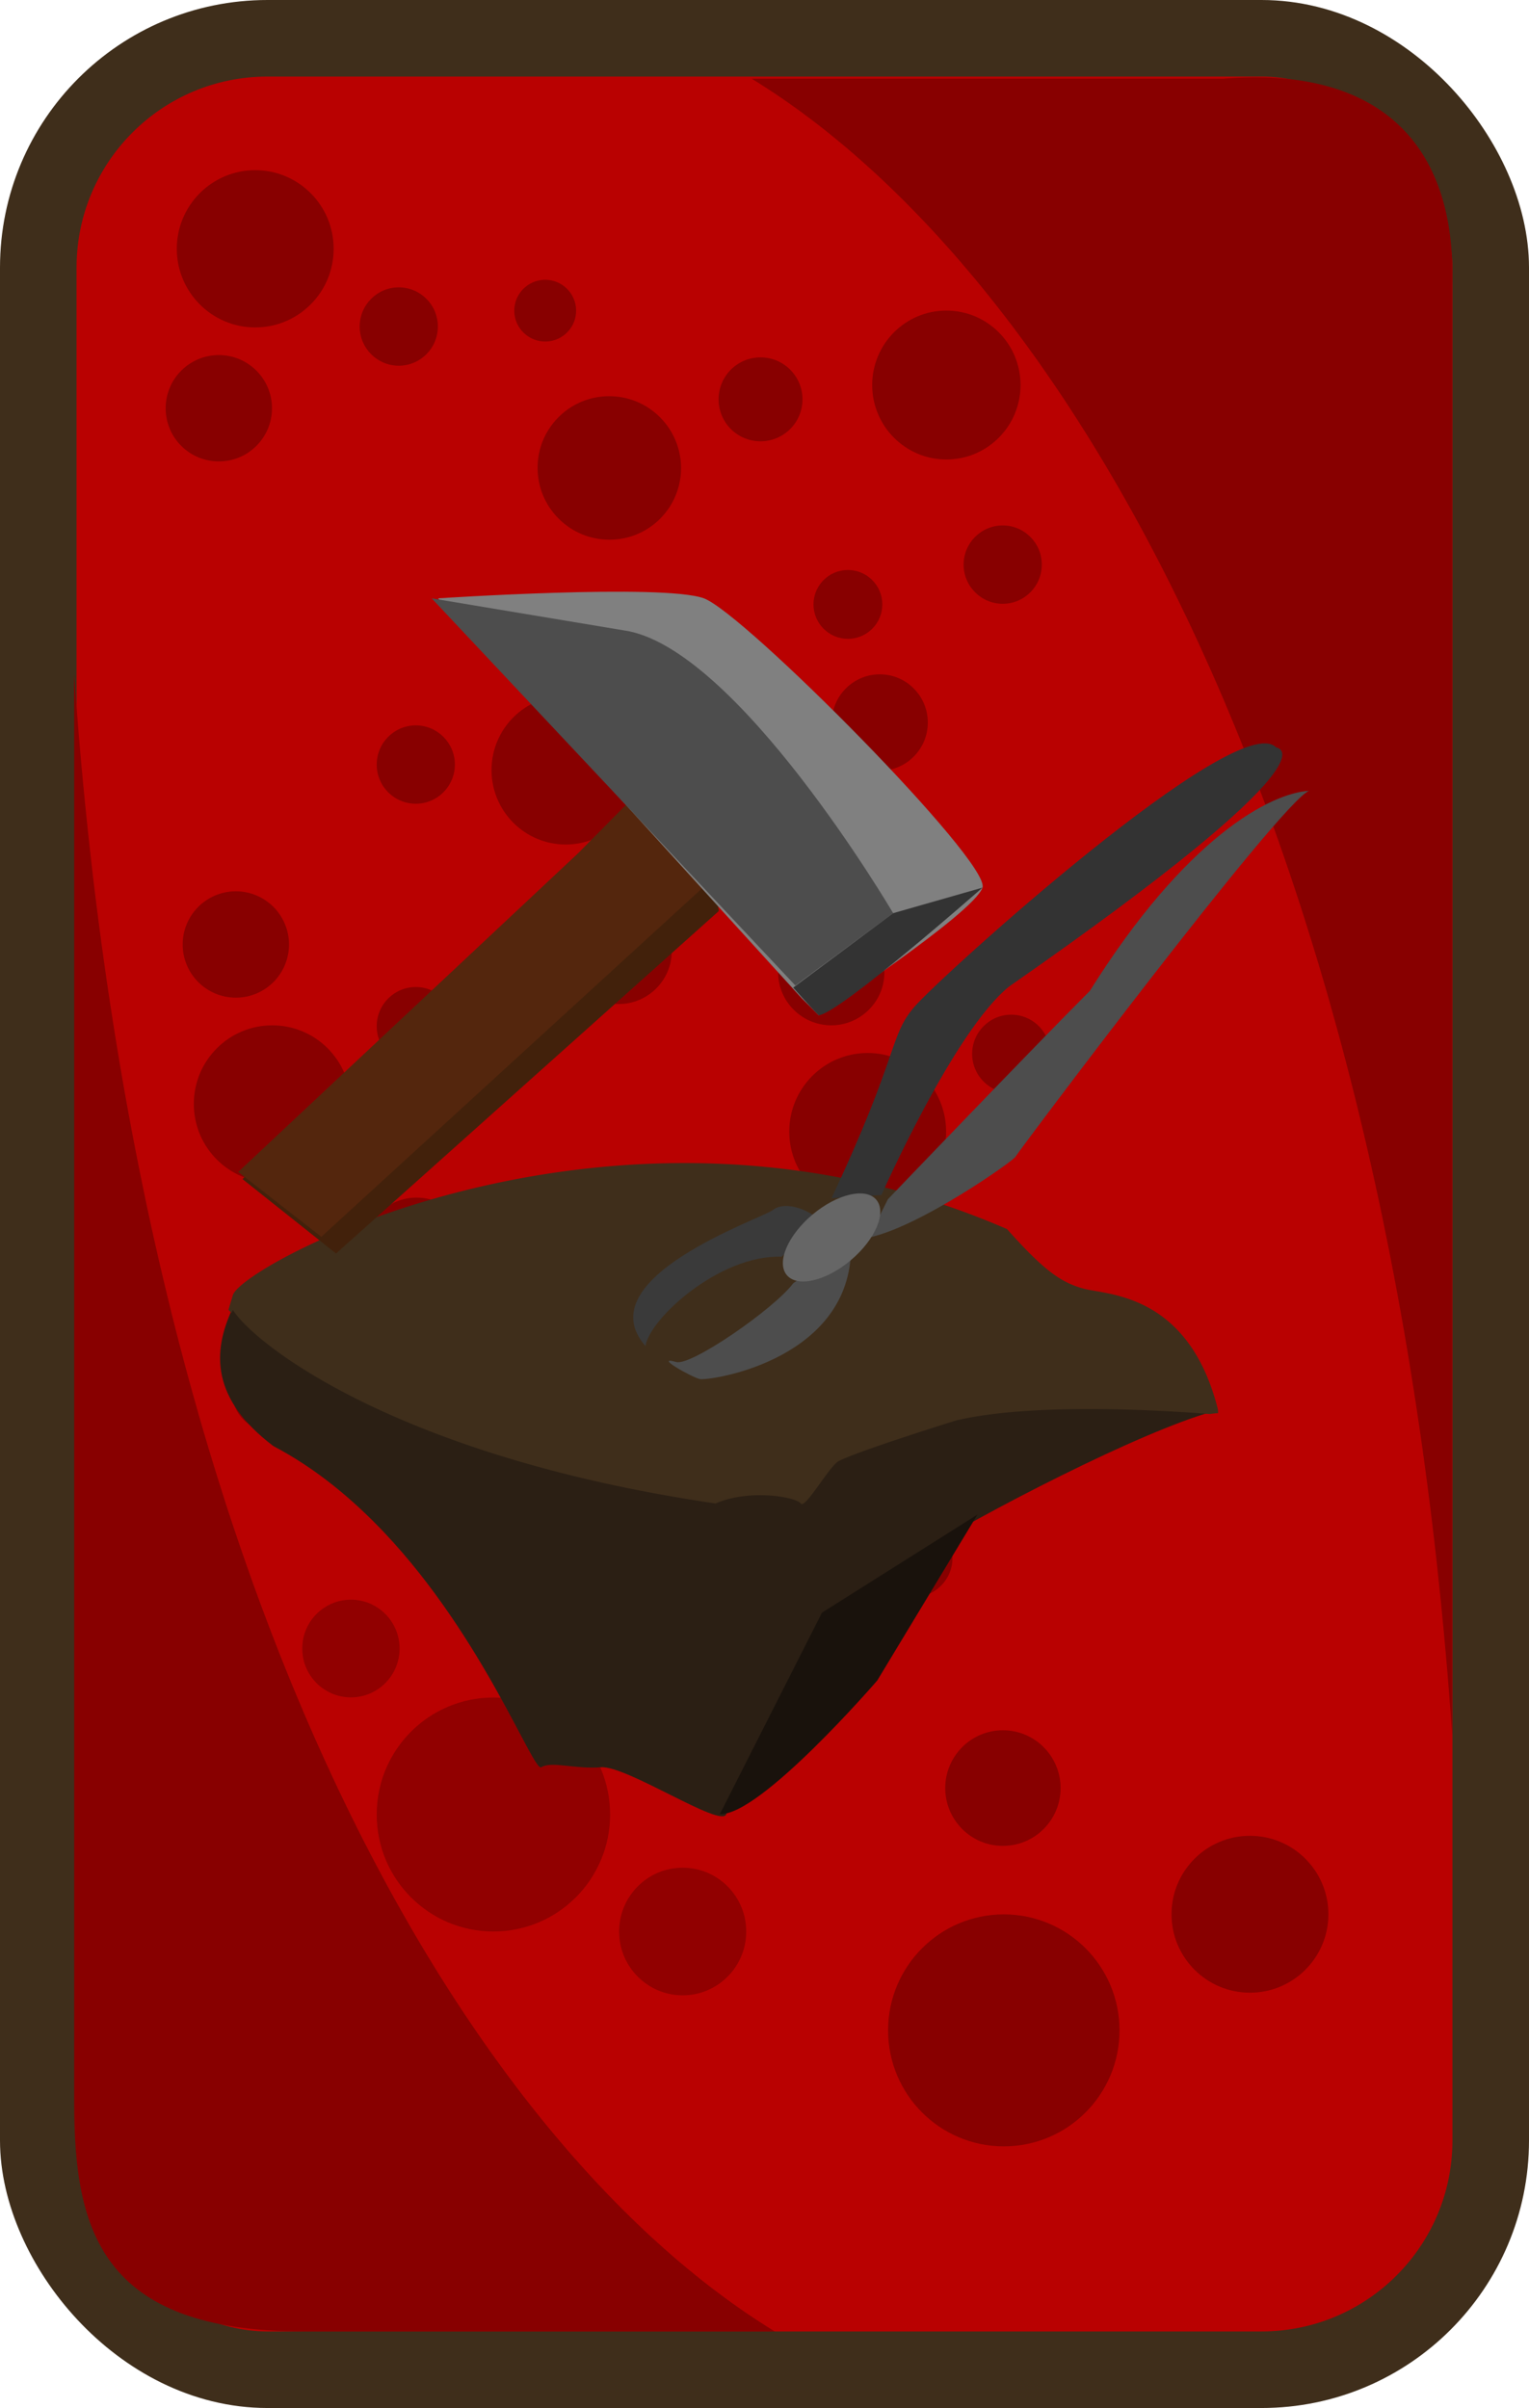 <svg xmlns="http://www.w3.org/2000/svg" viewBox="0 0 719 1132"><defs><style>.cls-1{fill:#b90101;stroke:#3f2e1b;stroke-miterlimit:10;stroke-width:36px;}.cls-2,.cls-3{fill:#800;}.cls-3{opacity:0.81;}.cls-4{fill:#2b1f14;}.cls-5{fill:#3f2e1b;}.cls-6{fill:#19120c;}.cls-7{fill:#42210b;}.cls-8{fill:#54260d;}.cls-9{fill:none;}.cls-10{fill:gray;}.cls-11{fill:#4d4d4d;}.cls-12{fill:#333;}.cls-13{fill:#3a3a3a;}.cls-14{fill:#666;}</style></defs><g id="Слой_2" data-name="Слой 2"><g id="Слой_1-2" data-name="Слой 1"><rect class="cls-1" x="18" y="18" width="683" height="1096" rx="107.77"/><ellipse class="cls-2" cx="128.02" cy="518.96" rx="36.88" ry="36.96"/><ellipse class="cls-2" cx="195.52" cy="482.42" rx="18.38" ry="18.42"/><circle class="cls-2" cx="110.9" cy="444" r="25"/><ellipse class="cls-3" cx="232.02" cy="853" rx="54.88" ry="55"/><ellipse class="cls-3" cx="321.02" cy="908" rx="29.88" ry="30"/><ellipse class="cls-3" cx="165.02" cy="774.97" rx="22.88" ry="22.97"/><ellipse class="cls-2" cx="219.02" cy="666.96" rx="36.88" ry="36.96"/><ellipse class="cls-2" cx="127.52" cy="654.42" rx="18.38" ry="18.42"/><circle class="cls-2" cx="195.9" cy="588" r="25"/><ellipse class="cls-2" cx="362.02" cy="762.96" rx="36.88" ry="36.96"/><ellipse class="cls-2" cx="429.52" cy="732.42" rx="18.38" ry="18.42"/><circle class="cls-2" cx="344.9" cy="688" r="25"/><ellipse class="cls-2" cx="472.03" cy="954.47" rx="54.41" ry="54.53"/><ellipse class="cls-2" cx="471.61" cy="840.57" rx="27.12" ry="27.18"/><circle class="cls-2" cx="587.78" cy="899.88" r="36.88"/><ellipse class="cls-2" cx="408.02" cy="531.96" rx="36.88" ry="36.96"/><ellipse class="cls-2" cx="475.52" cy="495.42" rx="18.38" ry="18.42"/><circle class="cls-2" cx="390.9" cy="457" r="25"/><ellipse class="cls-2" cx="266.02" cy="362" rx="34.88" ry="35"/><ellipse class="cls-2" cx="195.52" cy="359.42" rx="18.38" ry="18.42"/><circle class="cls-2" cx="290.9" cy="447" r="25"/><ellipse class="cls-2" cx="445.02" cy="181" rx="34.88" ry="35"/><ellipse class="cls-2" cx="471.52" cy="265.42" rx="18.38" ry="18.42"/><ellipse class="cls-2" cx="413.71" cy="339.66" rx="22.58" ry="22.66"/><ellipse class="cls-2" cx="430.87" cy="394.3" rx="11.9" ry="11.92"/><circle class="cls-2" cx="398.72" cy="284.13" r="16.18"/><ellipse class="cls-2" cx="120.02" cy="116.96" rx="36.88" ry="36.96"/><ellipse class="cls-2" cx="187.52" cy="153.5" rx="18.38" ry="18.42"/><circle class="cls-2" cx="102.9" cy="191.92" r="25"/><ellipse class="cls-2" cx="286.53" cy="219.98" rx="33.7" ry="33.77" transform="translate(-71.63 267.04) rotate(-45)"/><ellipse class="cls-2" cx="256.39" cy="146.04" rx="14.51" ry="14.54" transform="translate(90.8 390.27) rotate(-85.53)"/><circle class="cls-2" cx="357.63" cy="187.73" r="19.73"/><path class="cls-2" d="M364.31,1096H142.67C46.9,1096,34.9,1047.75,34.9,988.23v-671C64.9,750,219.23,1007.08,364.31,1096Z"/><path class="cls-2" d="M353.49,37H575.13C647.9,31,684.9,67,682.9,134V815.76C652.9,383,498.57,125.92,353.49,37Z"/><path class="cls-4" d="M569.52,663.78c-16.22,4.58-42.77,16.13-70.69,30-51.25,25.37-107.13,58.4-112.31,70-8,18-43,82-45,89s-47-23-59-22-23-3-28,0c-3.79,2.27-27.06-60.81-73.74-110.24-15-15.86-32.34-30.31-52.26-40.76-29-22-29-44-19-65,10,16,77,69,227,91,16-7,38-3,40,0s13.53-17.76,18-20c10-5,55-19,55-19C491.52,656.78,568.52,663.78,569.52,663.78Z"/><path class="cls-5" d="M568.93,664.74a31.86,31.86,0,0,1,3.85-.41,8.26,8.26,0,0,0-.26-2.55c-14-54-52-53-63-56s-19-9-36-28c-182-79-359,16-364,31l-2.1,6.94c.48.5,1,1,1.42,1.52.22-.49.44-1,.68-1.46,10,16,77,69,227,91,16-7,38-3,40,0s13.53-17.76,18-20c10-5,55-19,55-19C489.65,658.22,561.73,664.19,568.93,664.74Z"/><path class="cls-6" d="M338.52,852.78l48-94.67L459.64,712l-47.12,78S357.52,853.77,338.52,852.78Z"/><polygon class="cls-7" points="114.02 554.28 294.01 382.28 326.01 349.28 338.01 428.28 158.01 589.28 114.02 554.28"/><polygon class="cls-8" points="112.02 550.92 271.93 401.03 300.36 372.28 336.51 411.78 151.1 581.42 112.02 550.92"/><polygon class="cls-9" points="110.02 553.69 294.84 378.83 327.69 345.28 340.01 425.59 155.19 589.28 110.02 553.69"/><path class="cls-10" d="M206,281.28s106-7,125,0,135,124,131,136-77,60-77,60l-8-8"/><path class="cls-11" d="M203,281.28l171,182,46-34s-74-126-127-133"/><path class="cls-12" d="M420,429.28l42-12s-67,59-77,60c-5-5-12-13-12-13Z"/><path class="cls-11" d="M318,640.28c-11-3.14,7,7,11,8s67-8,71-57c-17,4-27,12-27,12C364,615.28,325,642.28,318,640.28Z"/><path class="cls-13" d="M303.52,632.78c2-13,35-43,64-42,4-3,17-18,17-18-6-5-16-8-21-4S275.52,600.78,303.52,632.78Z"/><path class="cls-12" d="M391,563.28c32-68,27-76,39-90s151.64-140.36,170-122c.5.5,32.5,2.5-125.5,112.5-26,21-60,98-60,98Z"/><path class="cls-11" d="M408.52,581.78c24-5,68-36,69-38s124-166,138-172c-18,1-58,22-103,94-26,26-95,98-95,98Z"/><ellipse class="cls-14" cx="391.02" cy="581.78" rx="27.5" ry="14" transform="translate(-282.73 388.34) rotate(-40.08)"/><path class="cls-9" d="M462,418.71c-4,12.11-77,60.57-77,60.57l-8-8.08-80-88.78L206.56,282l-.54-.59s106-7.07,125,0S466,406.59,462,418.71Z"/></g></g></svg>